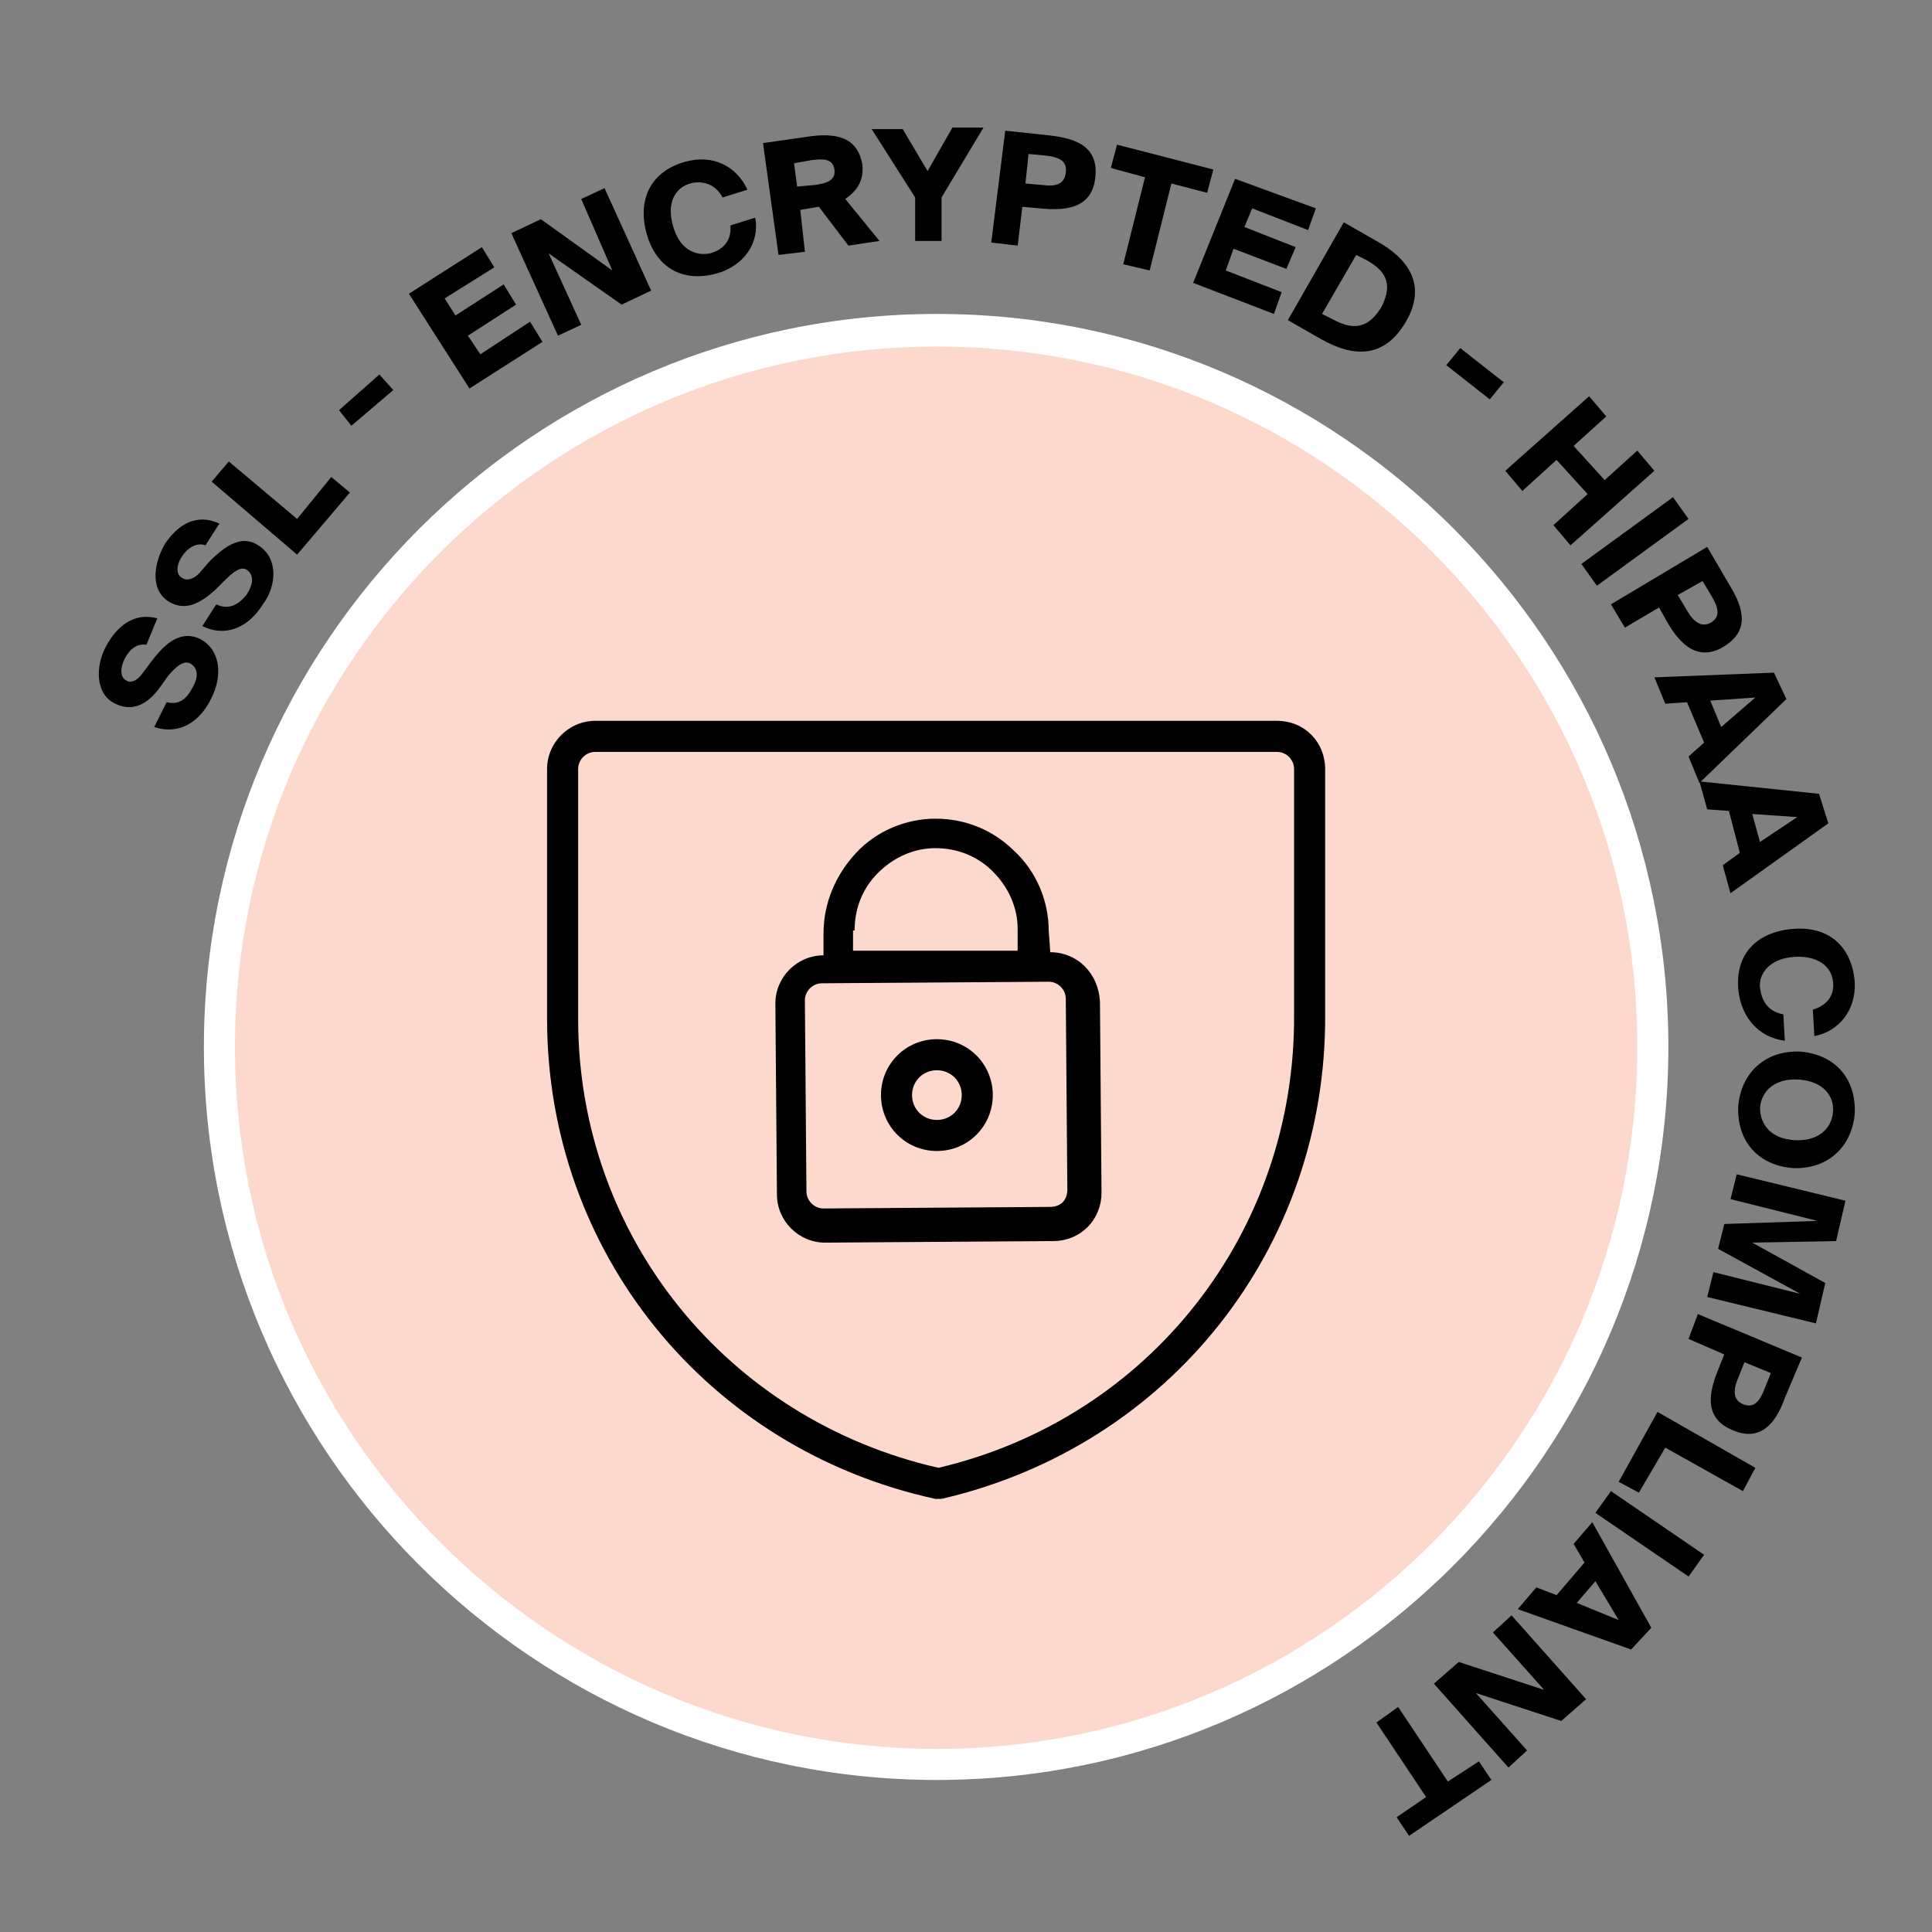 <svg viewBox="0 0 120 120" fill="none" xmlns="http://www.w3.org/2000/svg">
<rect x="0" y="0" width="120" height="120" fill="#808080" stroke="none"/>
<path d="M58.194 109.593C82.806 109.593 102.758 89.64 102.758 65.028C102.758 40.416 82.806 20.463 58.194 20.463C33.581 20.463 13.629 40.416 13.629 65.028C13.629 89.64 33.581 109.593 58.194 109.593Z" fill="#FCD8CD"/>
<path d="M58.193 110.557C33.114 110.557 12.664 90.108 12.664 65.028C12.664 39.949 33.114 19.499 58.193 19.499C83.273 19.499 103.626 39.949 103.626 65.028C103.626 90.108 83.273 110.557 58.193 110.557ZM58.193 21.525C34.175 21.525 14.593 41.01 14.593 65.028C14.593 89.047 34.175 108.628 58.193 108.628C82.212 108.628 101.697 89.047 101.697 65.028C101.697 41.01 82.212 21.525 58.193 21.525Z" fill="white"/>
<path fill-rule="evenodd" clip-rule="evenodd" d="M57.613 10.625L59.157 7.924H61.086L58.481 12.264V14.965H56.842V12.264L54.141 8.02H56.07L57.613 10.625ZM49.995 15.64L49.706 13.036L50.863 12.843L52.696 15.255L54.625 14.965L52.503 12.361C53.178 11.879 53.66 11.3 53.564 10.239C53.275 8.502 51.924 8.213 50.092 8.502L47.391 8.888L48.355 15.834L49.995 15.64ZM50.574 11.493L49.513 11.589L49.32 10.142L50.381 9.949C51.153 9.853 51.731 9.853 51.828 10.528C51.924 11.203 51.346 11.396 50.574 11.493ZM44.496 16.991C42.374 17.57 40.734 16.605 40.156 14.483C39.577 12.361 40.445 10.625 42.567 10.046C44.303 9.564 45.75 10.335 46.426 11.782L44.882 12.264C44.4 11.396 43.628 11.203 42.857 11.396C41.892 11.686 41.41 12.65 41.795 14.001C42.181 15.448 43.146 15.93 44.111 15.737C44.786 15.544 45.461 15.062 45.364 14.001L46.908 13.518C47.197 15.062 46.233 16.509 44.496 16.991ZM36.102 20.174L34.077 15.737L38.61 18.92L40.443 18.052L37.549 11.686L36.102 12.361L38.032 16.798L33.594 13.615L31.762 14.483L34.656 20.849L36.102 20.174ZM29.932 15.351L30.704 16.605L27.617 18.534L28.292 19.595L31.282 17.666L32.054 18.92L29.064 20.849L29.836 22.007L32.922 19.981L33.694 21.235L29.16 24.129L25.398 18.245L29.932 15.351ZM23.563 23.261L21.055 25.479L21.826 26.444L24.431 24.226L23.563 23.261ZM20.576 29.627L21.733 30.592L18.454 34.45L13.148 29.917L14.21 28.663L18.454 32.232L20.576 29.627ZM12.374 35.608C11.988 35.994 11.602 36.09 11.312 35.897C10.927 35.704 10.927 35.126 11.312 34.547C11.698 33.968 12.277 33.679 12.759 33.871L13.628 32.521C12.181 31.846 11.023 32.617 10.251 33.775C9.576 34.933 9.287 36.572 10.444 37.344C11.505 38.019 12.47 37.441 13.338 36.669L13.917 36.09C14.496 35.511 14.978 35.126 15.364 35.415C15.846 35.801 15.653 36.38 15.364 36.862C14.882 37.537 14.206 37.923 13.435 37.537L12.566 38.887C13.917 39.563 15.364 39.08 16.328 37.537C17.197 36.38 17.293 34.643 16.039 33.871C14.882 33.1 13.724 34.161 12.952 34.933L12.374 35.608ZM8.806 41.878C8.517 42.264 8.131 42.456 7.841 42.264C7.455 42.071 7.455 41.492 7.745 40.913C8.034 40.334 8.517 39.949 9.095 40.045L9.771 38.405C8.324 38.019 7.263 38.887 6.587 40.141C5.912 41.395 5.912 43.132 7.166 43.71C8.324 44.289 9.288 43.614 9.963 42.649L10.446 41.974C10.928 41.395 11.41 41.01 11.796 41.202C12.375 41.492 12.278 42.167 11.989 42.649C11.603 43.421 11.121 43.807 10.349 43.614L9.578 45.157C11.024 45.64 12.375 44.964 13.147 43.325C13.822 41.974 13.725 40.334 12.375 39.659C11.024 39.08 10.06 40.238 9.385 41.106L8.806 41.878ZM64.561 12.94C66.393 13.133 67.84 12.843 68.033 11.01C68.226 9.178 66.972 8.599 65.139 8.406L62.438 8.117L61.57 15.062L63.21 15.255L63.499 12.843L64.561 12.94ZM64.754 11.493L63.692 11.396L63.885 9.564L64.946 9.66C65.718 9.756 66.297 9.949 66.2 10.721C66.104 11.493 65.525 11.589 64.754 11.493ZM68.996 10.432L69.382 8.985L75.362 10.528L74.977 11.975L72.758 11.396L71.408 16.798L69.768 16.412L71.118 11.01L68.996 10.432ZM81.247 14.29L81.73 12.94L76.714 11.107L74.109 17.57L79.125 19.499L79.608 18.148L76.135 16.798L76.617 15.448L79.897 16.702L80.476 15.351L77.293 14.097L77.775 12.94L81.247 14.29ZM87.323 19.981C85.973 22.296 84.043 22.2 82.018 21.042L79.992 19.885L83.465 13.808L85.49 14.965C87.42 16.026 88.674 17.666 87.323 19.981ZM84.236 15.834L82.114 19.499L82.693 19.788C83.754 20.367 84.815 20.657 85.78 19.113C86.648 17.473 85.876 16.702 84.815 16.123L84.236 15.834ZM93.401 23.743L90.7 21.621L89.832 22.682L92.533 24.804L93.401 23.743ZM97.547 33.871L96.486 32.617L98.609 30.688L96.679 28.566L94.557 30.495L93.496 29.241L98.705 24.611L99.766 25.865L97.74 27.698L99.669 29.82L101.695 27.987L102.756 29.241L97.547 33.871ZM103.914 30.881L98.223 35.029L99.187 36.38L104.878 32.232L103.914 30.881ZM107.1 40.141C105.557 41.106 104.399 40.141 103.531 38.598L103.049 37.73L100.927 38.984L100.059 37.537L106.039 33.968L107.39 36.283C108.354 37.826 108.644 39.177 107.1 40.141ZM104.206 36.958L104.785 37.923C105.171 38.598 105.653 38.984 106.232 38.694C106.907 38.309 106.714 37.73 106.328 37.055L105.75 36.09L104.206 36.958ZM105.555 48.63L105.576 48.61L106.037 50.27L107.387 50.366L108.063 52.971L107.002 53.742L107.484 55.479L113.561 51.138L112.982 49.305L105.645 48.543L110.957 43.421L110.185 41.781L102.758 42.071L103.433 43.711L104.783 43.614L105.845 46.122L104.88 46.99L105.555 48.63ZM109.028 43.325L106.906 45.157L106.23 43.517L109.028 43.325ZM109.317 52.295L111.632 50.752L108.834 50.559L109.317 52.295ZM111.344 57.697C109.125 57.89 107.775 59.24 107.967 61.459C108.16 63.292 109.318 64.449 110.861 64.642L110.765 63.002C109.704 62.81 109.414 62.038 109.318 61.363C109.221 60.398 109.993 59.53 111.44 59.434C112.887 59.337 113.755 60.012 113.852 60.977C113.948 61.748 113.562 62.424 112.598 62.713L112.694 64.353C114.237 64.064 115.298 62.713 115.202 60.977C115.009 58.758 113.562 57.504 111.344 57.697ZM111.825 65.317C114.043 65.51 115.297 67.054 115.201 69.176C115.008 71.298 113.464 72.648 111.342 72.552C109.124 72.359 107.87 70.816 107.966 68.694C108.159 66.572 109.702 65.221 111.825 65.317ZM111.439 70.816C112.886 70.912 113.754 70.141 113.85 69.079C113.947 68.018 113.175 67.15 111.728 67.054C110.281 66.957 109.413 67.729 109.317 68.79C109.317 69.851 109.992 70.719 111.439 70.816ZM107.486 74.481L112.888 75.832L107.1 76.025L106.714 77.568L111.827 80.365L106.425 79.015L106.039 80.558L112.791 82.198L113.37 79.69L108.836 77.182L114.045 77.086L114.624 74.578L107.872 72.938L107.486 74.481ZM107.676 88.854C105.94 88.179 106.036 86.732 106.712 85.092L107.097 84.127L104.879 83.163L105.458 81.619L111.92 84.32L110.859 86.828C110.281 88.468 109.316 89.529 107.676 88.854ZM107.966 85.574C107.676 86.249 107.58 86.925 108.255 87.214C108.93 87.503 109.316 87.021 109.605 86.249L109.991 85.285L108.351 84.609L107.966 85.574ZM100.539 92.037L101.793 92.712L103.433 89.915L108.256 92.616L109.028 91.169L102.951 87.696L100.539 92.037ZM100.058 92.616L105.846 96.571L104.881 97.921L99.094 93.966L100.058 92.616ZM94.269 99.947L101.311 102.455L102.565 101.104L98.9 94.545L97.742 95.895L98.417 97.053L96.681 99.079L95.427 98.596L94.269 99.947ZM100.539 100.622L97.935 99.561L99.093 98.21L100.539 100.622ZM95.911 104.963L92.728 101.394L93.885 100.333L98.516 105.541L96.972 106.892L91.667 105.156L94.85 108.725L93.693 109.786L89.062 104.577L90.606 103.226L95.911 104.963ZM92.63 110.557L91.859 109.4L89.929 110.654L86.843 106.024L85.492 106.988L88.579 111.618L86.746 112.872L87.518 114.03L92.63 110.557Z" fill="black"/>
<path d="M79.317 44.772H36.971C35.331 44.772 33.98 46.122 33.98 47.762V63.292C33.98 77.761 43.916 90.011 58.096 93.098C58.192 93.098 58.192 93.098 58.288 93.098C58.385 93.098 58.385 93.098 58.481 93.098C72.661 89.818 82.403 77.472 82.307 63.002V47.762C82.307 46.122 81.053 44.772 79.317 44.772ZM80.378 63.002C80.474 76.507 71.407 88.082 58.288 91.169C45.17 88.179 35.91 76.796 35.91 63.292V47.762C35.91 47.183 36.392 46.701 36.971 46.701H79.317C79.895 46.701 80.378 47.183 80.378 47.762V63.002ZM65.234 59.144L65.137 57.794C65.137 55.961 64.365 54.128 63.015 52.874C61.664 51.524 59.928 50.849 58.096 50.849C56.263 50.849 54.43 51.62 53.176 52.971C51.922 54.321 51.15 56.057 51.15 57.986V59.337C49.511 59.337 48.16 60.687 48.16 62.327L48.257 74.192C48.257 75.832 49.607 77.182 51.247 77.182L65.427 77.086C66.198 77.086 66.97 76.796 67.549 76.218C68.127 75.639 68.417 74.867 68.417 74.095L68.32 62.231C68.224 60.398 66.873 59.144 65.234 59.144ZM53.08 57.794C53.08 56.443 53.562 55.189 54.526 54.225C55.491 53.26 56.745 52.681 58.096 52.681C59.446 52.681 60.7 53.163 61.664 54.128C62.629 55.093 63.208 56.347 63.208 57.697V59.048H52.983V57.794H53.08ZM66.005 74.674C65.812 74.867 65.523 74.963 65.234 74.963L51.15 75.06C50.572 75.06 50.089 74.578 50.089 73.999L49.993 62.134C49.993 61.556 50.475 61.073 51.054 61.073L65.137 60.977C65.716 60.977 66.198 61.459 66.198 62.038L66.295 73.903C66.295 74.192 66.198 74.481 66.005 74.674ZM58.192 64.546C56.263 64.546 54.719 66.089 54.719 68.018C54.719 69.948 56.263 71.491 58.192 71.491C60.121 71.491 61.664 69.948 61.664 68.018C61.664 66.089 60.121 64.546 58.192 64.546ZM58.192 69.562C57.324 69.562 56.649 68.886 56.649 68.018C56.649 67.15 57.324 66.475 58.192 66.475C59.06 66.475 59.735 67.15 59.735 68.018C59.735 68.886 59.06 69.562 58.192 69.562Z" fill="black"/>
</svg>
